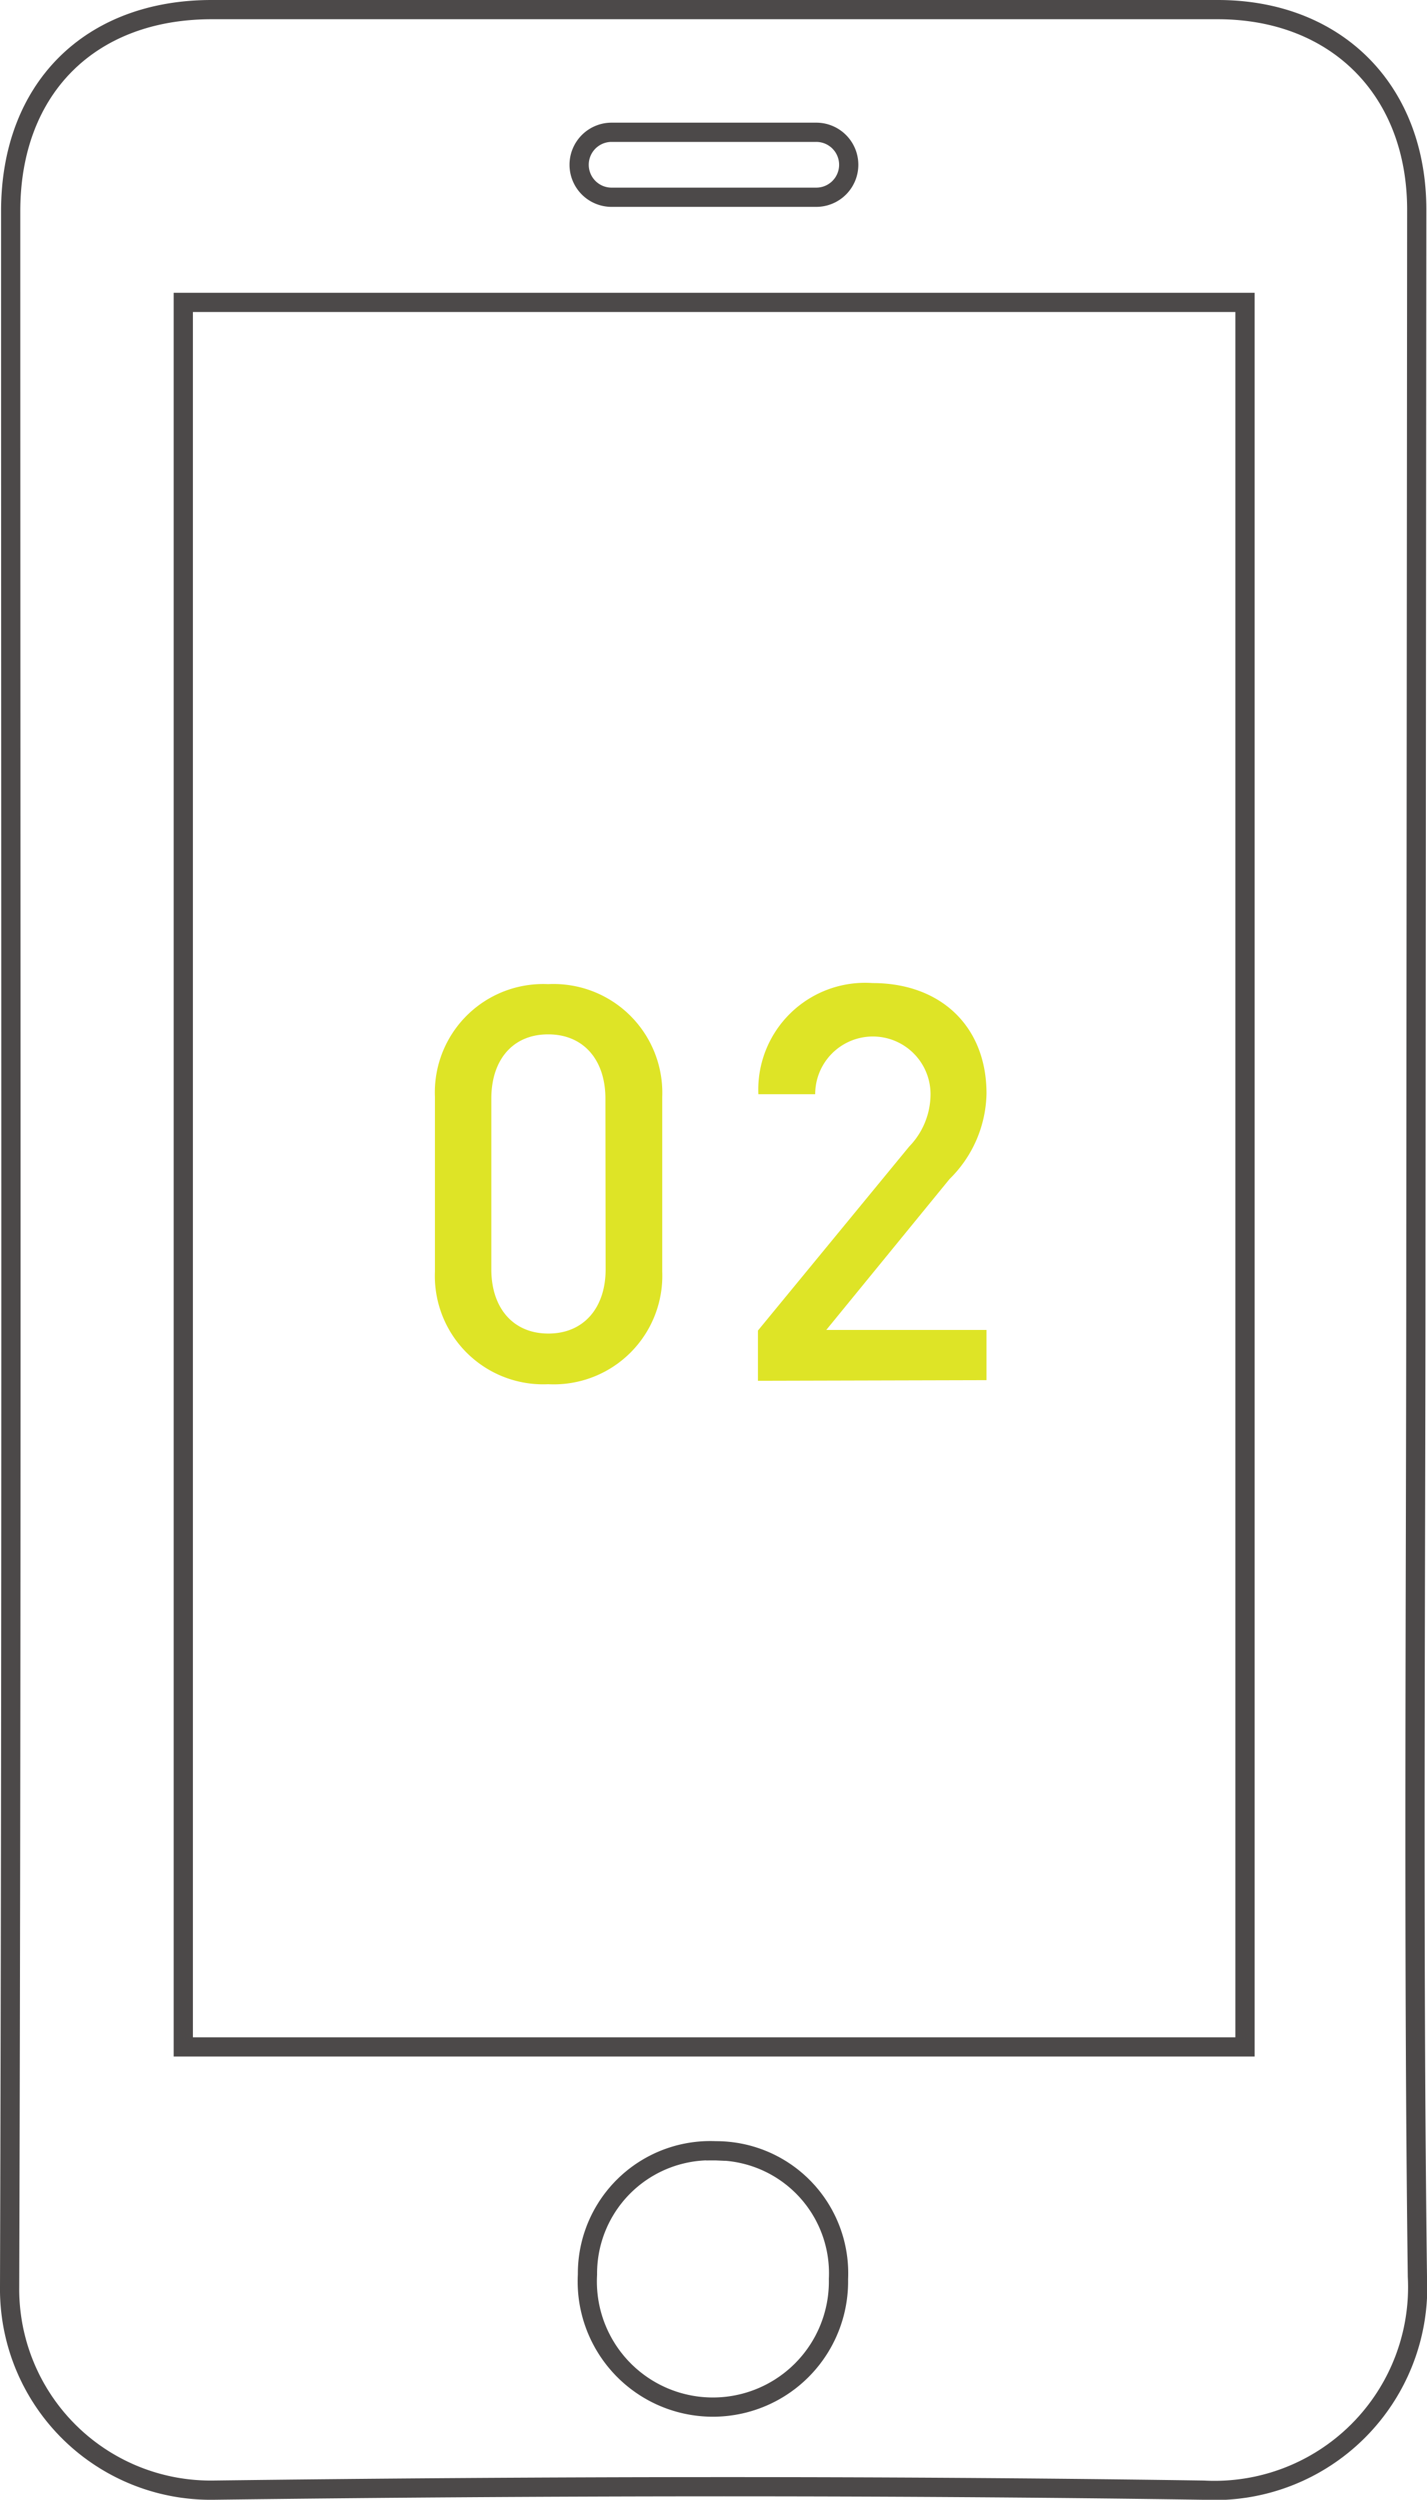 <svg xmlns="http://www.w3.org/2000/svg" viewBox="0 0 66.8 116.97"><g data-name="レイヤー 2"><g data-name="レイヤー 1"><path d="M25.66 64.77a5.07 5.07 0 01-5.3-5.27v-8.17a5.07 5.07 0 015.3-5.28A5.09 5.09 0 0131 51.33v8.17a5.08 5.08 0 01-5.34 5.27zm2.68-13.37c0-1.78-1-3-2.68-3S23 49.62 23 51.4v8c0 1.78 1 3 2.67 3s2.68-1.22 2.68-3zm7.14 13.21v-2.35l7.08-8.61a3.53 3.53 0 001-2.45 2.7 2.7 0 10-5.4 0H35.5a5 5 0 015.35-5.2c3.16 0 5.33 2 5.33 5.17a5.75 5.75 0 01-1.73 4l-5.77 7.06h7.5v2.35z" fill="#dee426"/><path d="M66.28 58.52c0 16-.13 32 .07 48a9.51 9.51 0 01-10 10c-15.46-.23-30.93-.2-46.39 0A9.41 9.41 0 01.45 107C.55 74.59.5 42.23.5 9.88.5 4.15 4.2.45 9.91.45H57c5.56 0 9.32 3.77 9.32 9.37zm-8 37.26V14.15H8.58v81.63zM39.73 7.71h0a1.52 1.52 0 00-1.53-1.52h-9.57a1.52 1.52 0 00-1.52 1.52h0a1.52 1.52 0 001.52 1.52h9.57a1.52 1.52 0 001.53-1.52zm-6.23 92.93a5.75 5.75 0 00-6 5.79 5.88 5.88 0 1011.75.21 5.73 5.73 0 00-5.75-6z" fill="none" stroke="#4c4949" stroke-miterlimit="10" stroke-width=".9"/></g></g></svg>